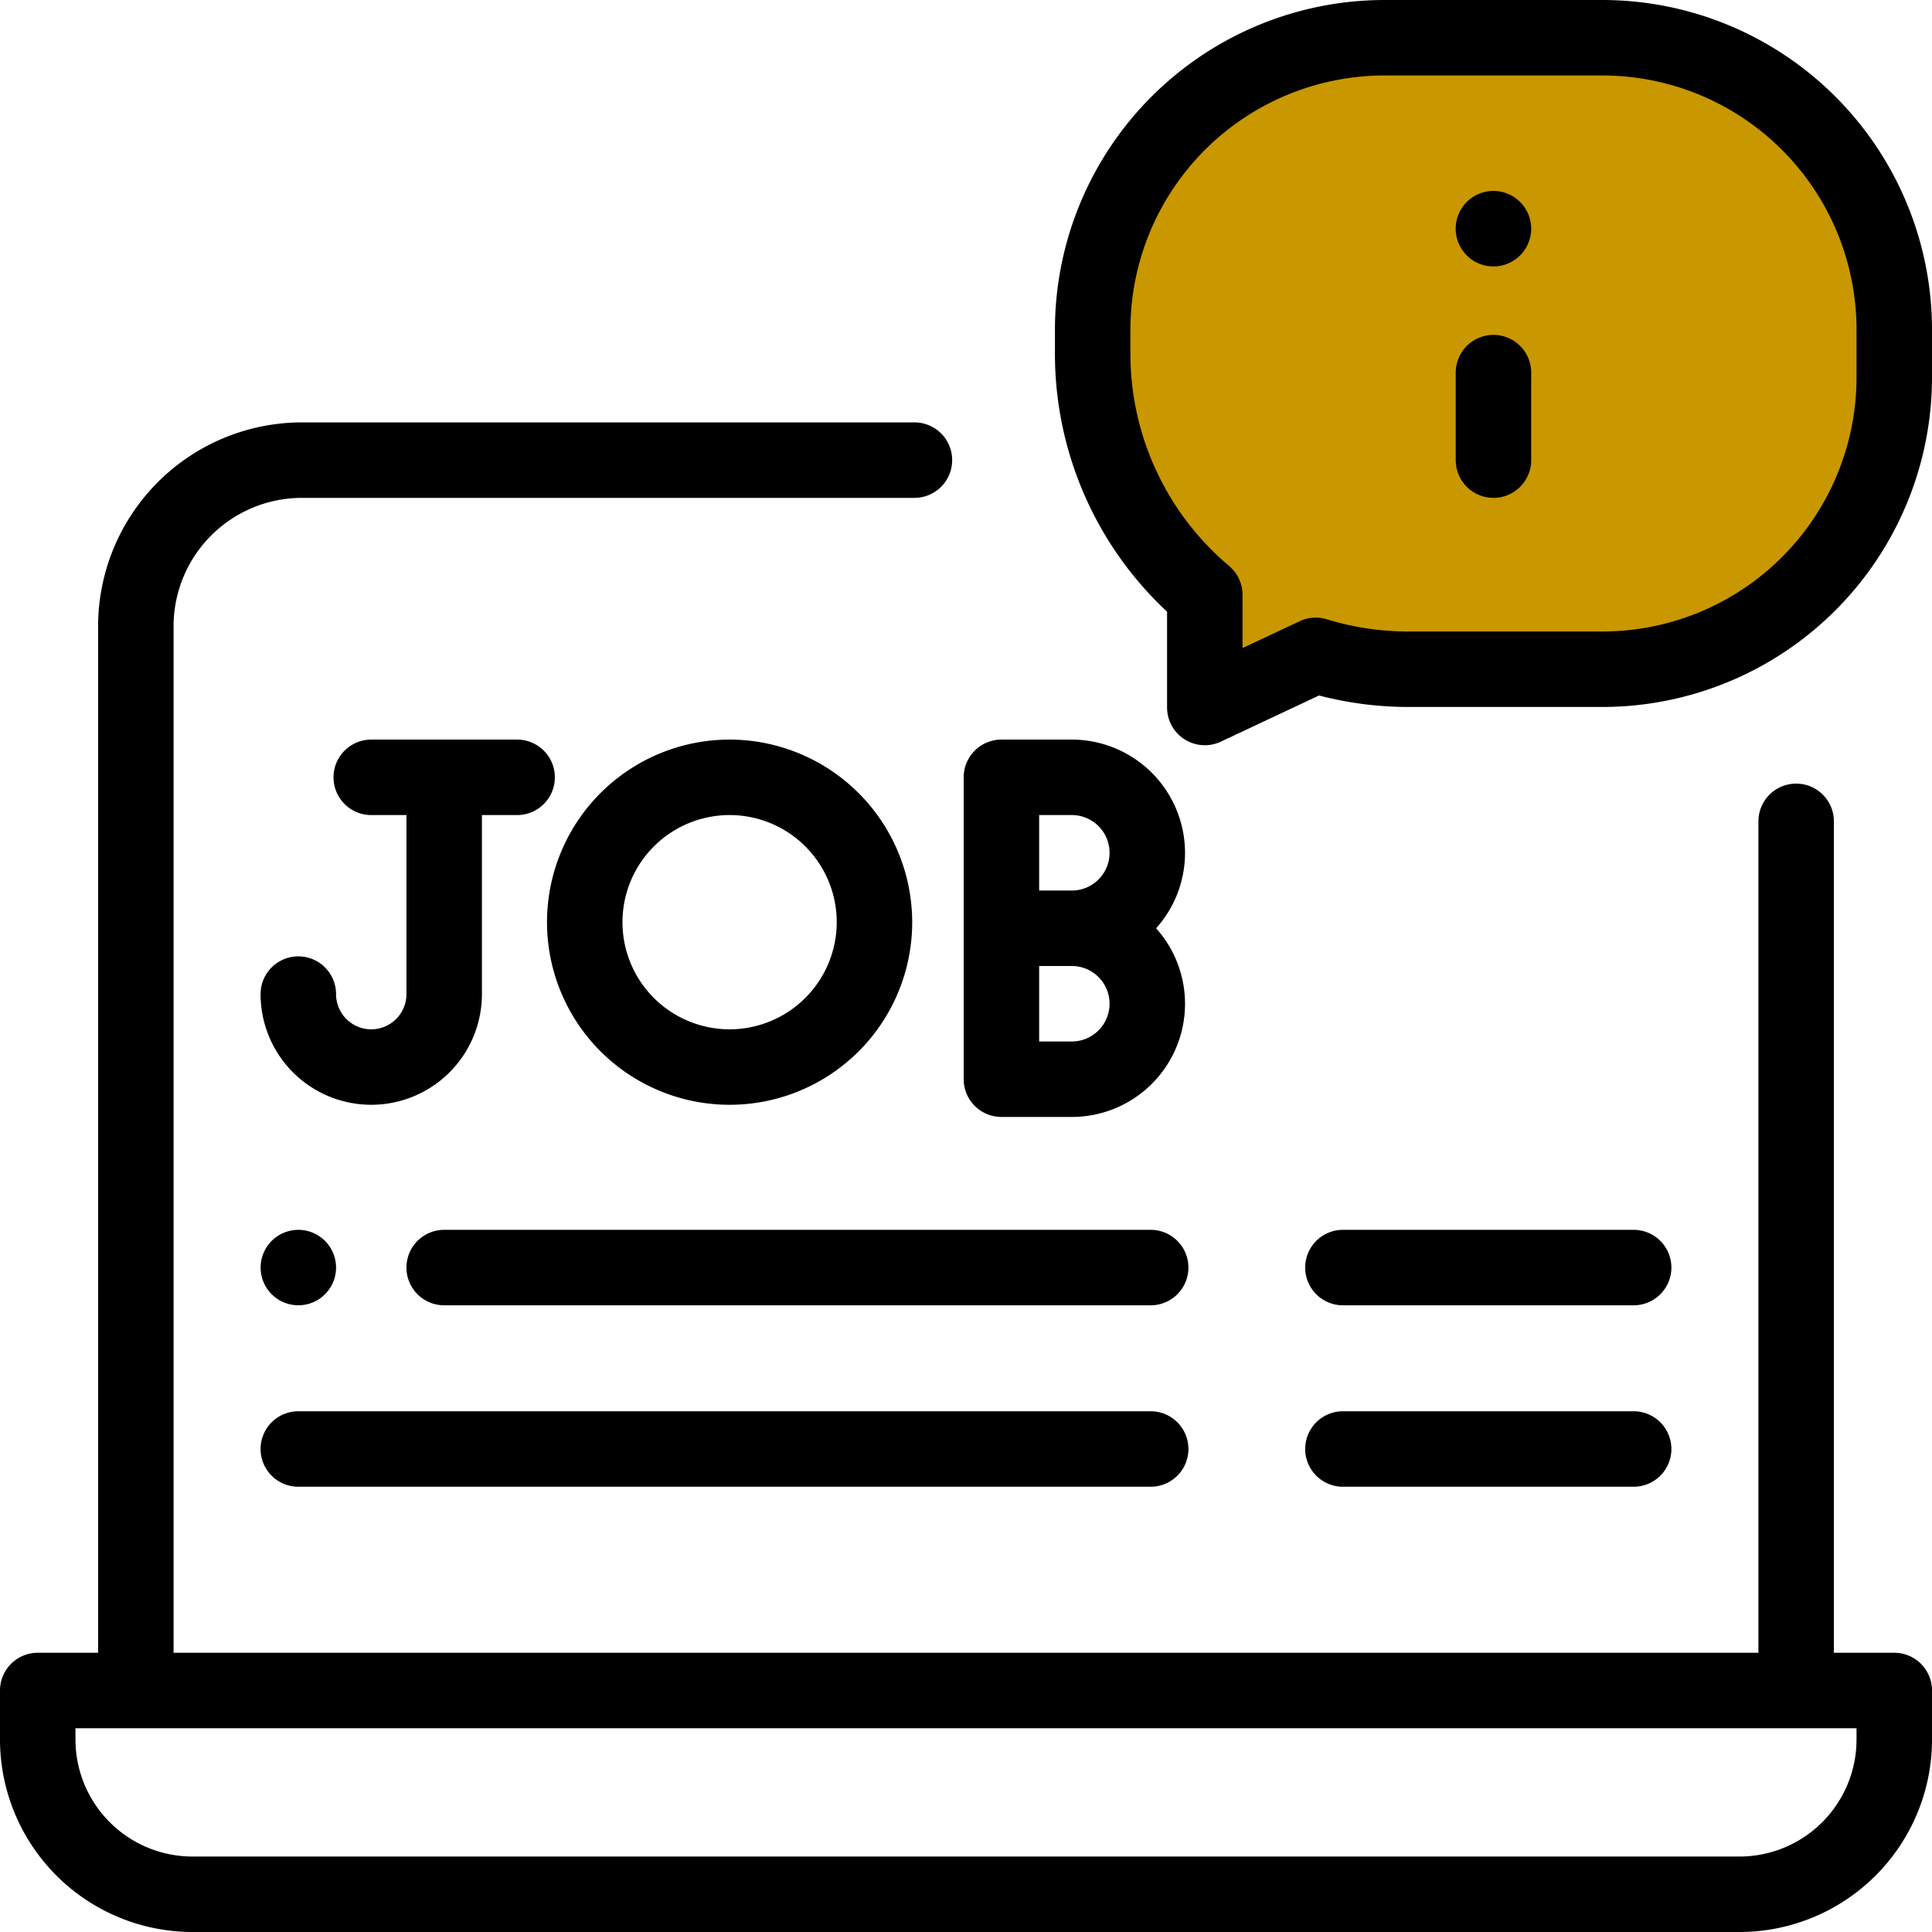 <svg id="notification" xmlns="http://www.w3.org/2000/svg" viewBox="0 0 282.984 282.984">
  <defs>
    <style>
      .cls-1 {
        fill: #c99700;
      }
    </style>
  </defs>
  <g id="Group_262" data-name="Group 262" transform="translate(0 61.869)">
    <g id="Group_223" data-name="Group 223">
      <g id="Group_222" data-name="Group 222">
        <path id="Path_850" data-name="Path 850" d="M277.457,292.154h-8.843V170.375a5.527,5.527,0,1,0-11.054,0V292.154H25.424V141.784a18.813,18.813,0,0,1,18.792-18.792h89.722a5.527,5.527,0,0,0,0-11.054H44.216A29.88,29.88,0,0,0,14.37,141.784v150.37H5.527A5.528,5.528,0,0,0,0,297.681v7.185a28.22,28.22,0,0,0,28.188,28.188H254.8a28.22,28.22,0,0,0,28.188-28.188v-7.185A5.528,5.528,0,0,0,277.457,292.154Zm-5.527,12.712A17.153,17.153,0,0,1,254.8,322H28.188a17.153,17.153,0,0,1-17.134-17.134v-1.658H271.93Z" transform="translate(0 -111.938)"/>
      </g>
    </g>
  </g>
  <g id="Group_225" data-name="Group 225" transform="translate(154.519)">
    <g id="Group_224" data-name="Group 224">
      <g id="Group_261" data-name="Group 261" transform="translate(1.344 4.974)">
        <rect id="Rectangle_72" data-name="Rectangle 72" class="cls-1" width="125.464" height="89.538" rx="44.769"/>
        <rect id="Rectangle_73" data-name="Rectangle 73" class="cls-1" width="10.501" height="17.134" transform="translate(23.214 75.72)"/>
      </g>
      <path id="Path_851" data-name="Path 851" d="M359.775,0H327.828a48.313,48.313,0,0,0-48.259,48.259v3.519A51.681,51.681,0,0,0,295.993,89.6v14.03a5.527,5.527,0,0,0,7.878,5l14.381-6.76a51.776,51.776,0,0,0,13.1,1.681h28.429A48.314,48.314,0,0,0,408.035,55.3V48.259A48.315,48.315,0,0,0,359.775,0ZM396.98,55.3A37.247,37.247,0,0,1,359.775,92.5H331.346a40.73,40.73,0,0,1-11.956-1.792,5.528,5.528,0,0,0-3.972.282l-8.372,3.935v-7.8a5.528,5.528,0,0,0-1.96-4.222,40.668,40.668,0,0,1-14.463-31.122V48.259a37.247,37.247,0,0,1,37.2-37.205h31.947A37.248,37.248,0,0,1,396.98,48.259Z" transform="translate(-279.569)"/>
    </g>
  </g>
  <g id="Group_227" data-name="Group 227" transform="translate(213.224 49.052)">
    <g id="Group_226" data-name="Group 226">
      <path id="Path_852" data-name="Path 852" d="M391.311,88.75a5.527,5.527,0,0,0-5.527,5.527v12.816a5.527,5.527,0,1,0,11.054,0V94.277A5.527,5.527,0,0,0,391.311,88.75Z" transform="translate(-385.784 -88.75)"/>
    </g>
  </g>
  <g id="Group_229" data-name="Group 229" transform="translate(213.222 27.967)">
    <g id="Group_228" data-name="Group 228">
      <path id="Path_853" data-name="Path 853" d="M395.214,52.219a5.529,5.529,0,1,0,1.62,3.908A5.558,5.558,0,0,0,395.214,52.219Z" transform="translate(-385.78 -50.6)"/>
    </g>
  </g>
  <g id="Group_231" data-name="Group 231" transform="translate(38.168 108.33)">
    <g id="Group_230" data-name="Group 230">
      <path id="Path_854" data-name="Path 854" d="M106.633,196H85.267a5.527,5.527,0,0,0,0,11.054h5.156v26.225a5.156,5.156,0,1,1-10.312,0,5.527,5.527,0,1,0-11.054,0,16.21,16.21,0,1,0,32.42,0V207.054h5.156a5.527,5.527,0,0,0,0-11.054Z" transform="translate(-69.057 -196)"/>
    </g>
  </g>
  <g id="Group_233" data-name="Group 233" transform="translate(80.122 108.33)">
    <g id="Group_232" data-name="Group 232">
      <path id="Path_855" data-name="Path 855" d="M171.709,196a26.745,26.745,0,1,0,26.745,26.745A26.775,26.775,0,0,0,171.709,196Zm0,42.436A15.691,15.691,0,1,1,187.4,222.745,15.709,15.709,0,0,1,171.709,238.436Z" transform="translate(-144.964 -196)"/>
    </g>
  </g>
  <g id="Group_235" data-name="Group 235" transform="translate(141.152 108.33)">
    <g id="Group_234" data-name="Group 234">
      <path id="Path_856" data-name="Path 856" d="M287.806,212.581A16.6,16.6,0,0,0,271.224,196H260.912a5.527,5.527,0,0,0-5.527,5.527v44.216a5.527,5.527,0,0,0,5.527,5.527h10.312a16.57,16.57,0,0,0,12.345-27.635A16.513,16.513,0,0,0,287.806,212.581Zm-16.581,27.635h-4.785V229.162h4.785a5.527,5.527,0,1,1,0,11.054Zm0-22.108h-4.785V207.054h4.785a5.527,5.527,0,1,1,0,11.054Z" transform="translate(-255.385 -196)"/>
    </g>
  </g>
  <g id="Group_237" data-name="Group 237" transform="translate(59.534 180.136)">
    <g id="Group_236" data-name="Group 236">
      <path id="Path_857" data-name="Path 857" d="M216.723,325.918H113.241a5.527,5.527,0,1,0,0,11.054H216.723a5.527,5.527,0,1,0,0-11.054Z" transform="translate(-107.714 -325.918)"/>
    </g>
  </g>
  <g id="Group_239" data-name="Group 239" transform="translate(38.169 180.137)">
    <g id="Group_238" data-name="Group 238">
      <path id="Path_858" data-name="Path 858" d="M78.494,327.539a5.524,5.524,0,1,0,1.619,3.908A5.545,5.545,0,0,0,78.494,327.539Z" transform="translate(-69.059 -325.92)"/>
    </g>
  </g>
  <g id="Group_241" data-name="Group 241" transform="translate(191.174 180.136)">
    <g id="Group_240" data-name="Group 240">
      <path id="Path_859" data-name="Path 859" d="M394,325.918H351.416a5.527,5.527,0,1,0,0,11.054H394a5.527,5.527,0,1,0,0-11.054Z" transform="translate(-345.889 -325.918)"/>
    </g>
  </g>
  <g id="Group_243" data-name="Group 243" transform="translate(38.168 206.711)">
    <g id="Group_242" data-name="Group 242">
      <path id="Path_860" data-name="Path 860" d="M199.433,374H74.584a5.527,5.527,0,1,0,0,11.054H199.433a5.527,5.527,0,1,0,0-11.054Z" transform="translate(-69.057 -374)"/>
    </g>
  </g>
  <g id="Group_245" data-name="Group 245" transform="translate(191.174 206.711)">
    <g id="Group_244" data-name="Group 244">
      <path id="Path_861" data-name="Path 861" d="M394,374H351.416a5.527,5.527,0,1,0,0,11.054H394A5.527,5.527,0,1,0,394,374Z" transform="translate(-345.889 -374)"/>
    </g>
  </g>
</svg>
